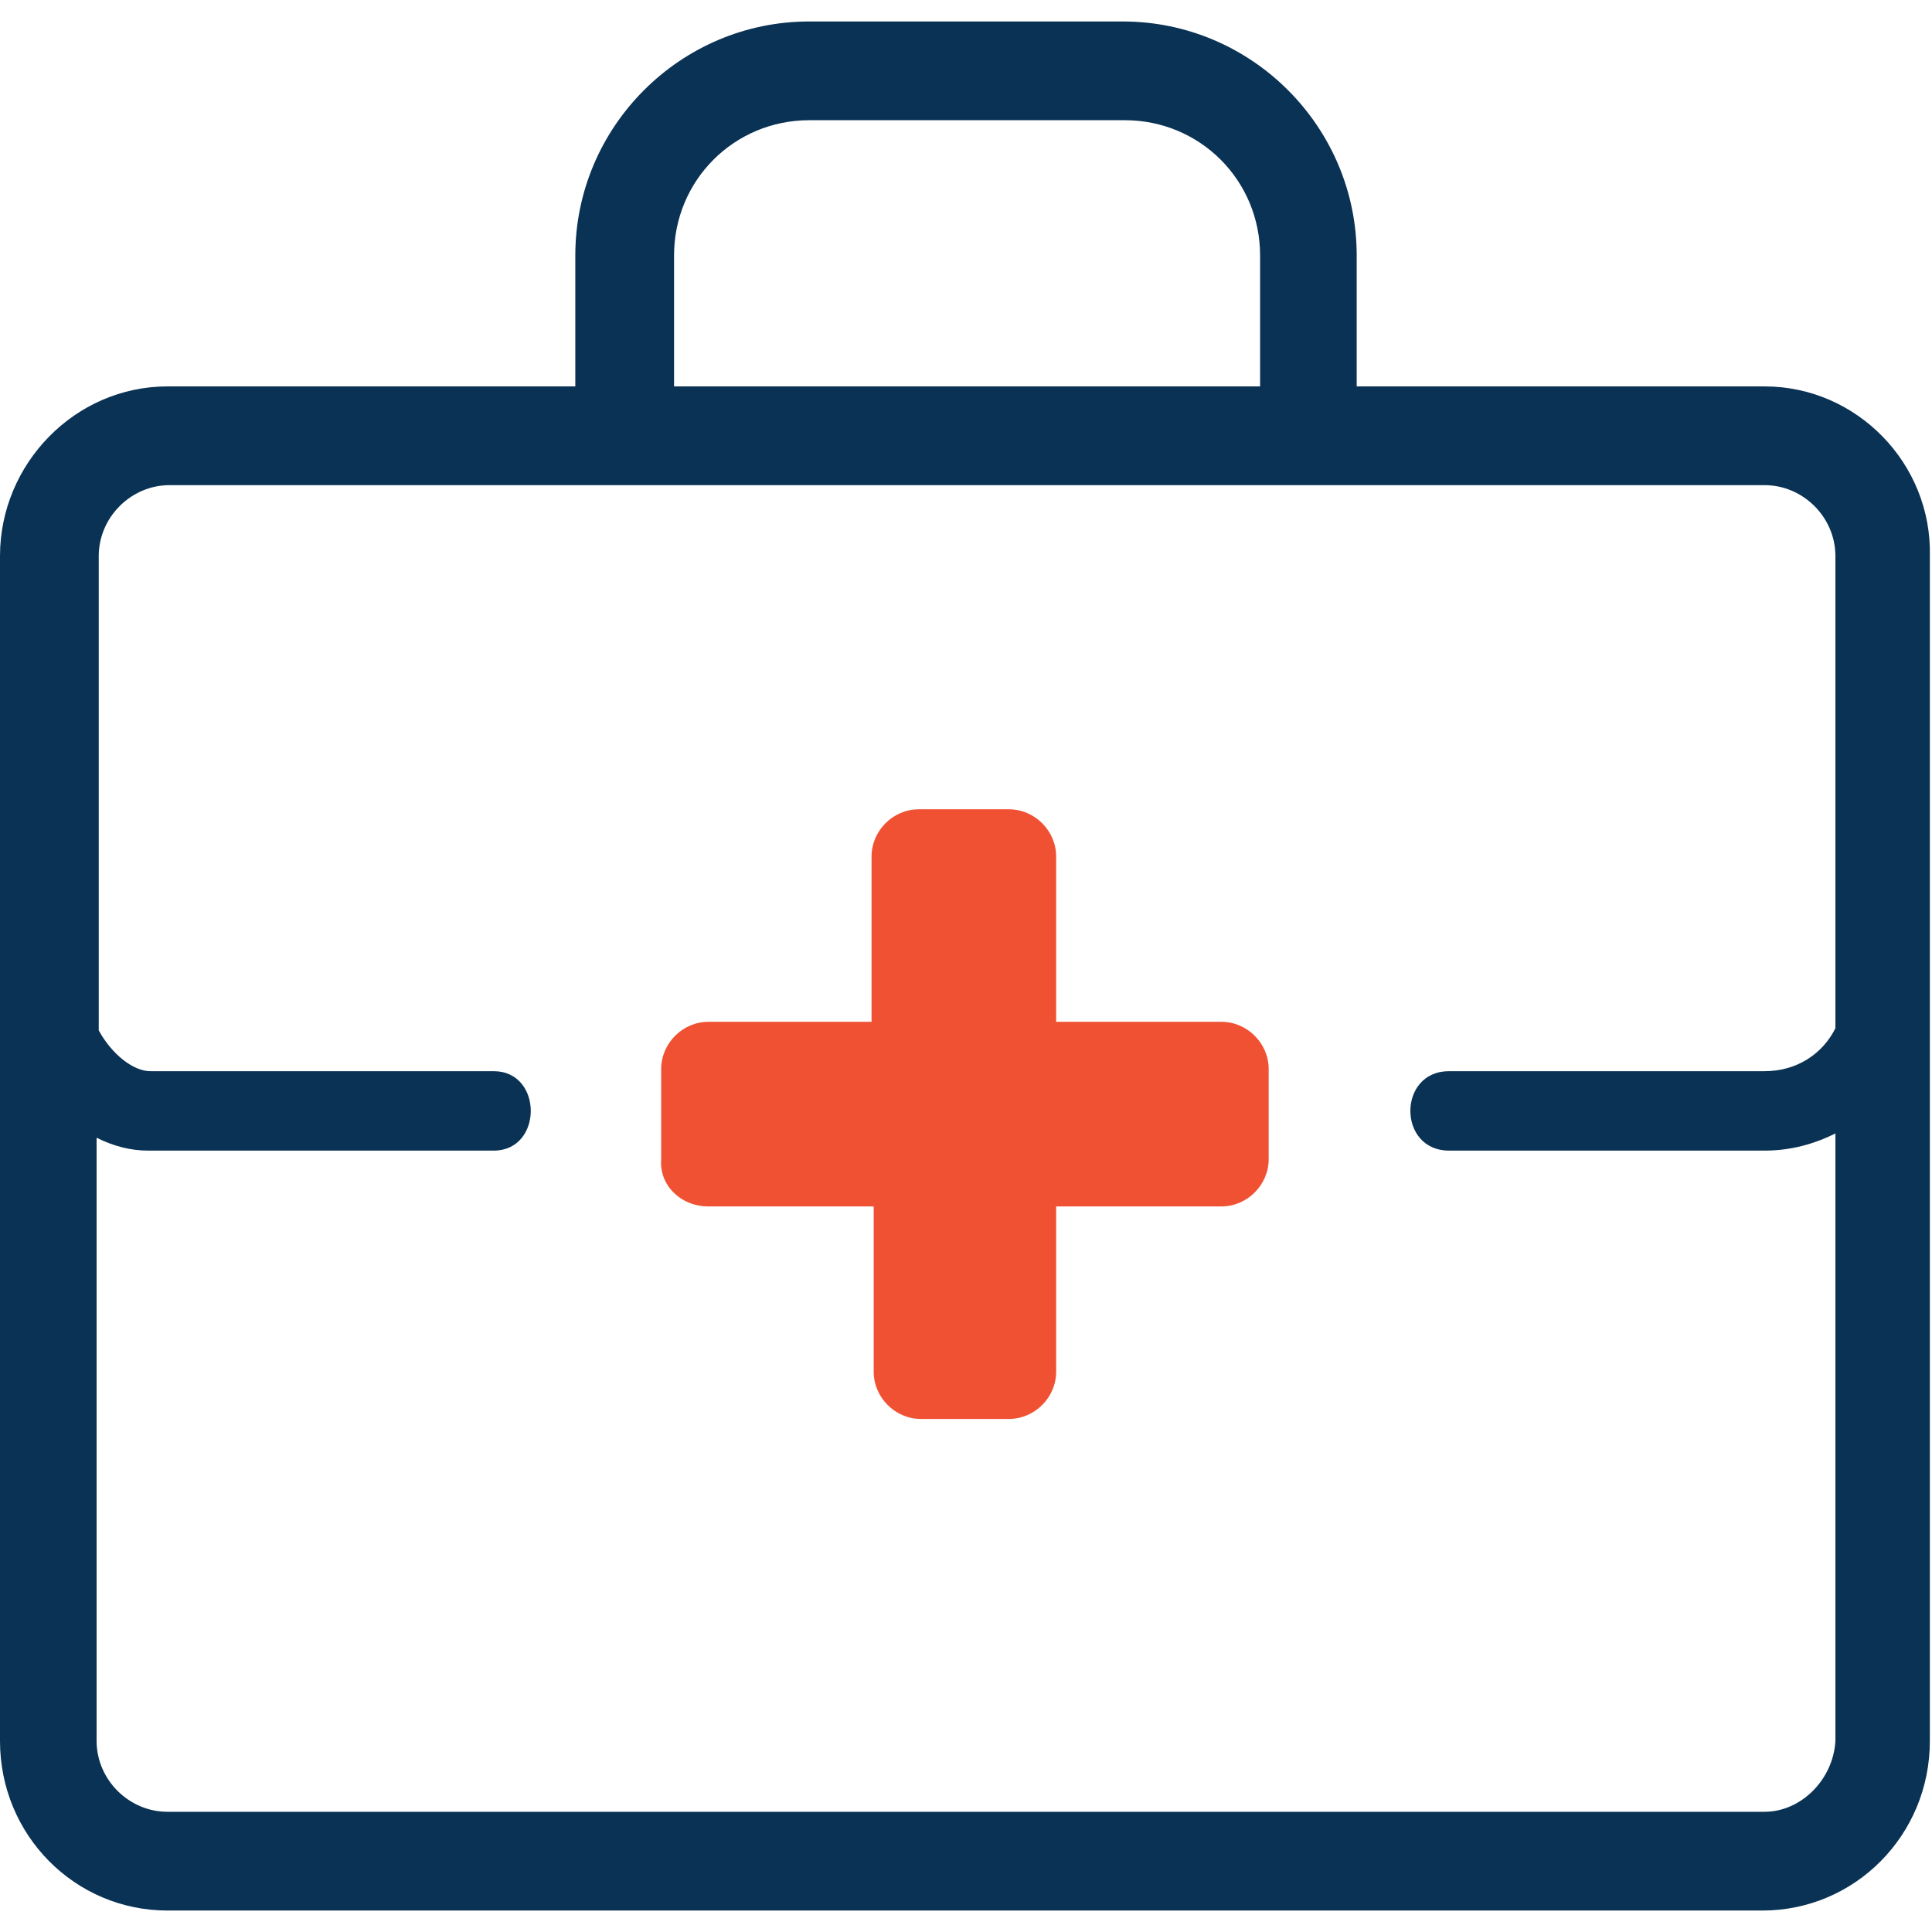 <?xml version="1.0" encoding="utf-8"?>
<!-- Generator: Adobe Illustrator 21.0.2, SVG Export Plug-In . SVG Version: 6.00 Build 0)  -->
<svg version="1.1" id="Layer_1" xmlns="http://www.w3.org/2000/svg" xmlns:xlink="http://www.w3.org/1999/xlink" x="0px" y="0px"
	 viewBox="0 0 90 90" style="enable-background:new 0 0 90 90;" xml:space="preserve">
<style type="text/css">
	.st0{fill:#0A3254;}
	.st1{fill:#F05133;}
</style>
<g>
	<g>
		<path class="st0" d="M82.2,18h-19v-6.1c0-6-4.9-10.9-10.9-10.9H37.7c-6,0-10.9,4.9-10.9,10.9V18h-19C3.5,18,0,21.6,0,25.9v55.2
			C0,85.5,3.5,89,7.8,89h74.3c4.3,0,7.8-3.5,7.8-7.9V25.9C90,21.6,86.5,18,82.2,18z M31.4,11.9c0-3.5,2.8-6.3,6.3-6.3h14.7
			c3.5,0,6.3,2.8,6.3,6.3V18H31.4V11.9z M82.2,84.4H7.8c-1.8,0-3.3-1.5-3.3-3.3V53c0.8,0.4,1.6,0.6,2.4,0.6h16.1
			c2.3,0,2.3-3.7,0-3.7L7,49.9c-0.8,0-1.8-0.8-2.4-1.9V25.9c0-1.8,1.5-3.3,3.3-3.3h74.3c1.8,0,3.3,1.5,3.3,3.3v22
			c-0.6,1.2-1.8,2-3.3,2l-14.7,0c-2.4,0-2.4,3.7,0,3.7h14.7c1.2,0,2.3-0.3,3.3-0.8v28.3C85.4,82.9,83.9,84.4,82.2,84.4z"/>
	</g>
	<path class="st1" d="M33,56.2h7.7v7.7c0,1.2,1,2.2,2.2,2.2H47c1.2,0,2.2-1,2.2-2.2v-7.7h7.7c1.2,0,2.2-1,2.2-2.2v-4.2
		c0-1.2-1-2.2-2.2-2.2h-7.7v-7.7c0-1.2-1-2.2-2.2-2.2h-4.2c-1.2,0-2.2,1-2.2,2.2v7.7H33c-1.2,0-2.2,1-2.2,2.2V54
		C30.7,55.2,31.7,56.2,33,56.2z"/>
</g>
</svg>
